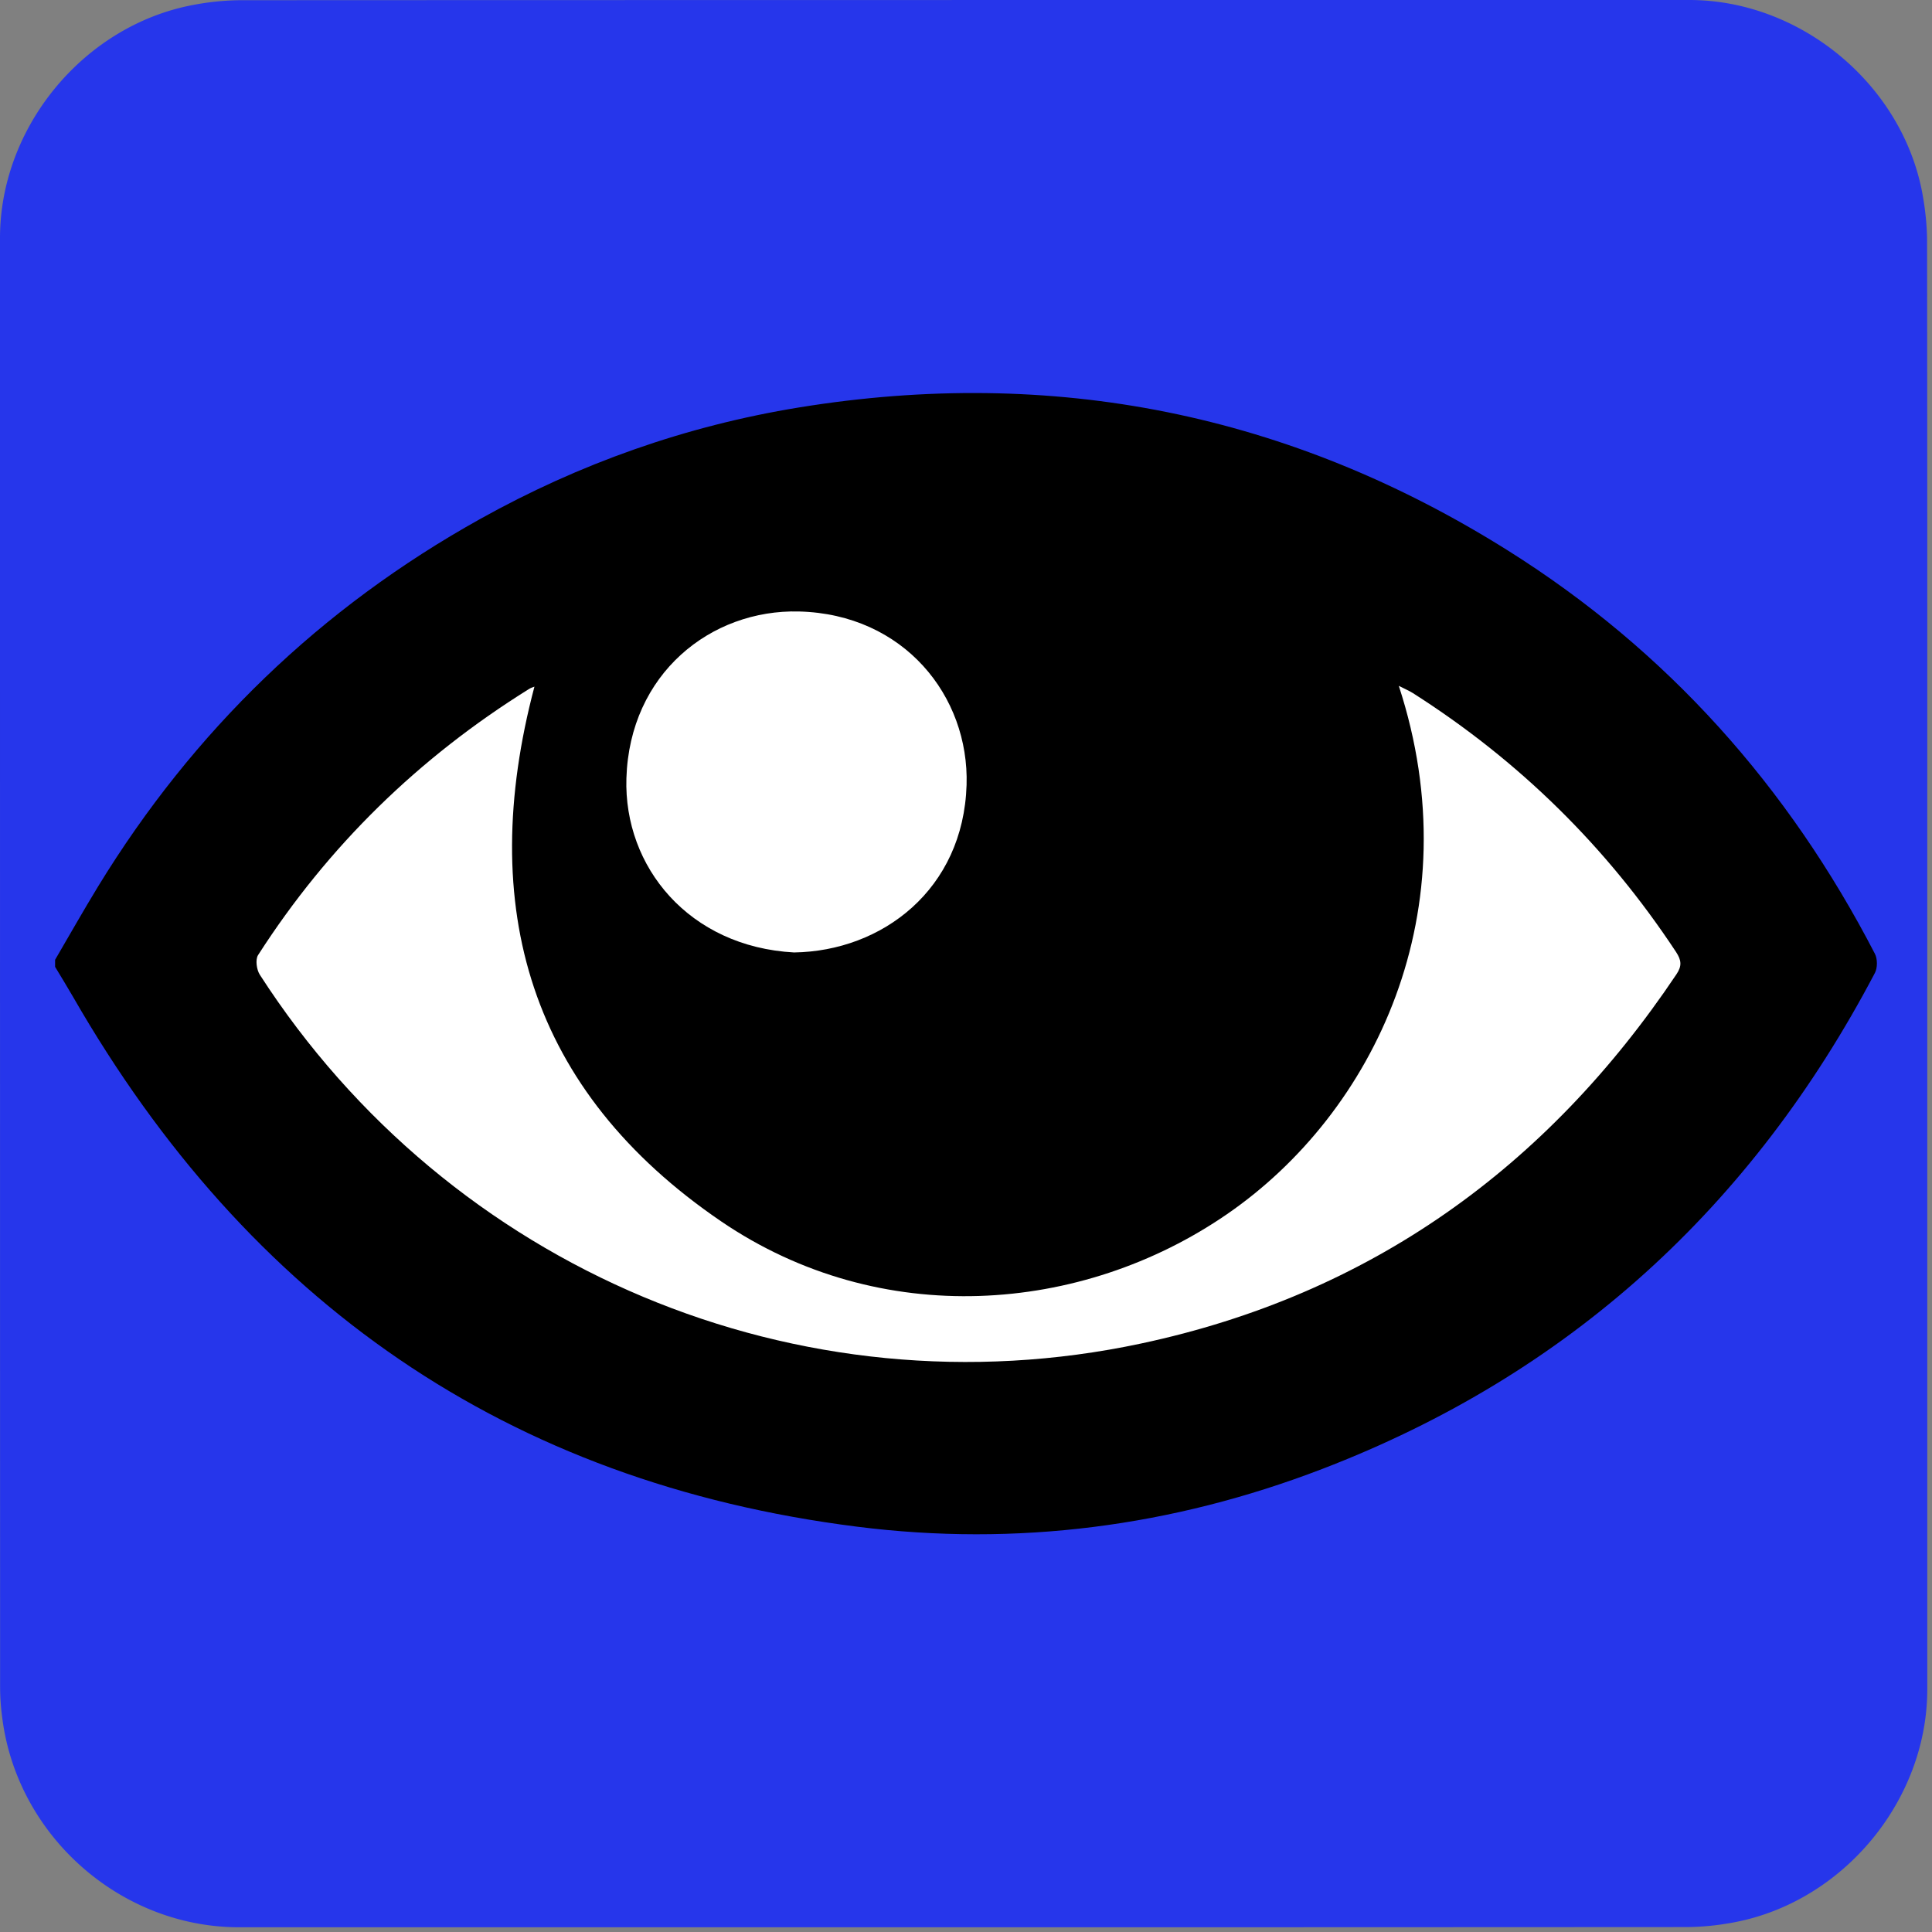 <svg xmlns="http://www.w3.org/2000/svg" id="prefix__blinking_eye" viewBox="0 0 769 769" width="500" height="500" shape-rendering="geometricPrecision" text-rendering="geometricPrecision">
  <rect x="0" y="0" width="769" height="769" fill="#808080" stroke="none"/>
  <style id="blink">
    @keyframes eye_open_c_o{0%,23.333%,to{opacity:1}16.667%{opacity:1;animation-timing-function:step-end}20%{opacity:0;animation-timing-function:step-end}}@keyframes eye_closed_f_o{0%,23.333%,to{fill-opacity:0}16.667%{fill-opacity:0;animation-timing-function:step-end}20%{fill-opacity:1;animation-timing-function:step-end}}#prefix__eye_open{animation:eye_open_c_o 6000ms linear infinite normal forwards}#prefix__eye_closed{animation:eye_closed_f_o 6000ms linear infinite normal forwards}
  </style>
  <g id="prefix__background" transform="matrix(4 0 0 4 -846.84 -2287.92)">
    <path id="prefix__square" d="M403.49 667.89v72.19c0 11.03-8.32 21.11-19.18 23.18-1.61.31-3.27.48-4.9.48-47.97.03-95.93.02-143.9.02-11.76 0-22.02-9.02-23.56-20.72a23.27 23.27 0 01-.23-3.12c-.01-48.09-.01-96.18-.01-144.26 0-11.03 8.32-21.12 19.18-23.18 1.61-.31 3.27-.48 4.9-.48 48.01-.02 96.02-.02 144.02-.02 11.03 0 21.13 8.33 23.18 19.18.3 1.61.48 3.27.48 4.9.03 23.95.02 47.89.02 71.83z" fill="#2636eb" stroke="none" stroke-width="1"/>
  </g>
  <g id="prefix__eye" transform="matrix(4 0 0 4 -845.91 -2287.892)" stroke-width="1" stroke="none">
    <g id="prefix__eye_open">
      <path id="prefix__iris_and_outline" d="M216.96 667.48c1.42-2.43 2.81-4.89 4.28-7.3 9.48-15.5 22.14-27.72 38.01-36.56 9.92-5.53 20.5-9.27 31.72-11.1 25.3-4.12 48.87.61 70.55 14.23 15.86 9.96 27.93 23.51 36.53 40.14.26.51.26 1.39 0 1.89-12.22 23.26-30.44 39.94-55.01 49.37-14.9 5.72-30.39 7.75-46.28 5.74-34.86-4.4-60.59-22.42-78-52.7-.58-1.01-1.2-2.01-1.8-3.01v-.7z" fill="#000"/>
      <path id="prefix__sclera" d="M264.66 640.3c-.15.06-.37.12-.55.24-10.95 6.82-19.98 15.61-26.95 26.47-.29.45-.15 1.47.18 1.97 18.85 29.24 53.6 43.96 87.7 36.68 22.71-4.84 40.35-17.47 53.26-36.74.56-.83.49-1.4-.03-2.2-6.9-10.47-15.63-19.05-26.2-25.78-.4-.25-.84-.43-1.4-.72 7.3 22.33-2.43 42.48-17.09 52.57-14.46 9.96-34.49 11.51-50.34.72-19.06-12.99-24.39-31.25-18.58-53.21z" fill="#FFF"/>
      <path id="prefix__pupil" d="M290.49 666.75c8.77-.13 16.85-6.26 17.17-16.67.27-8.83-6.23-17-16.68-17.26-8.77-.22-16.85 6.19-17.17 16.6-.27 8.82 6.23 16.76 16.68 17.33z" fill="#FFF"/>
    </g>
    <path id="prefix__eye_closed" d="M220.84 712.44c-.14-.26-.29-.53-.43-.79-.45-.83-.93-1.64-1.39-2.46.03-.19.06-.38.09-.56 1.15-1.25 2.27-2.51 3.42-3.75 5.8.74 12.68 1.61 18.52 2.36-.63.58-1.24 1.18-1.85 1.79-.34.35-.34 1.16-.08 1.58 14.9 23.98 47.44 37 82.19 32.52 23.14-2.99 42.26-12.36 57.56-27.2.66-.64.67-1.1.25-1.75-.19-.29-.37-.58-.57-.87 4.98-.86 11.86-2.05 17.67-3.06.88 1.57 1.71 3.18 2.48 4.82.19.41.08 1.11-.25 1.51-15.13 18.04-35.34 30.61-60.93 37.17-15.51 3.98-31.13 5-46.62 2.8-33.62-4.79-56.65-19.83-70.06-44.11z" transform="translate(-2.06 -40.908)" fill="#000" fill-opacity="0"/>
  </g>
</svg>
